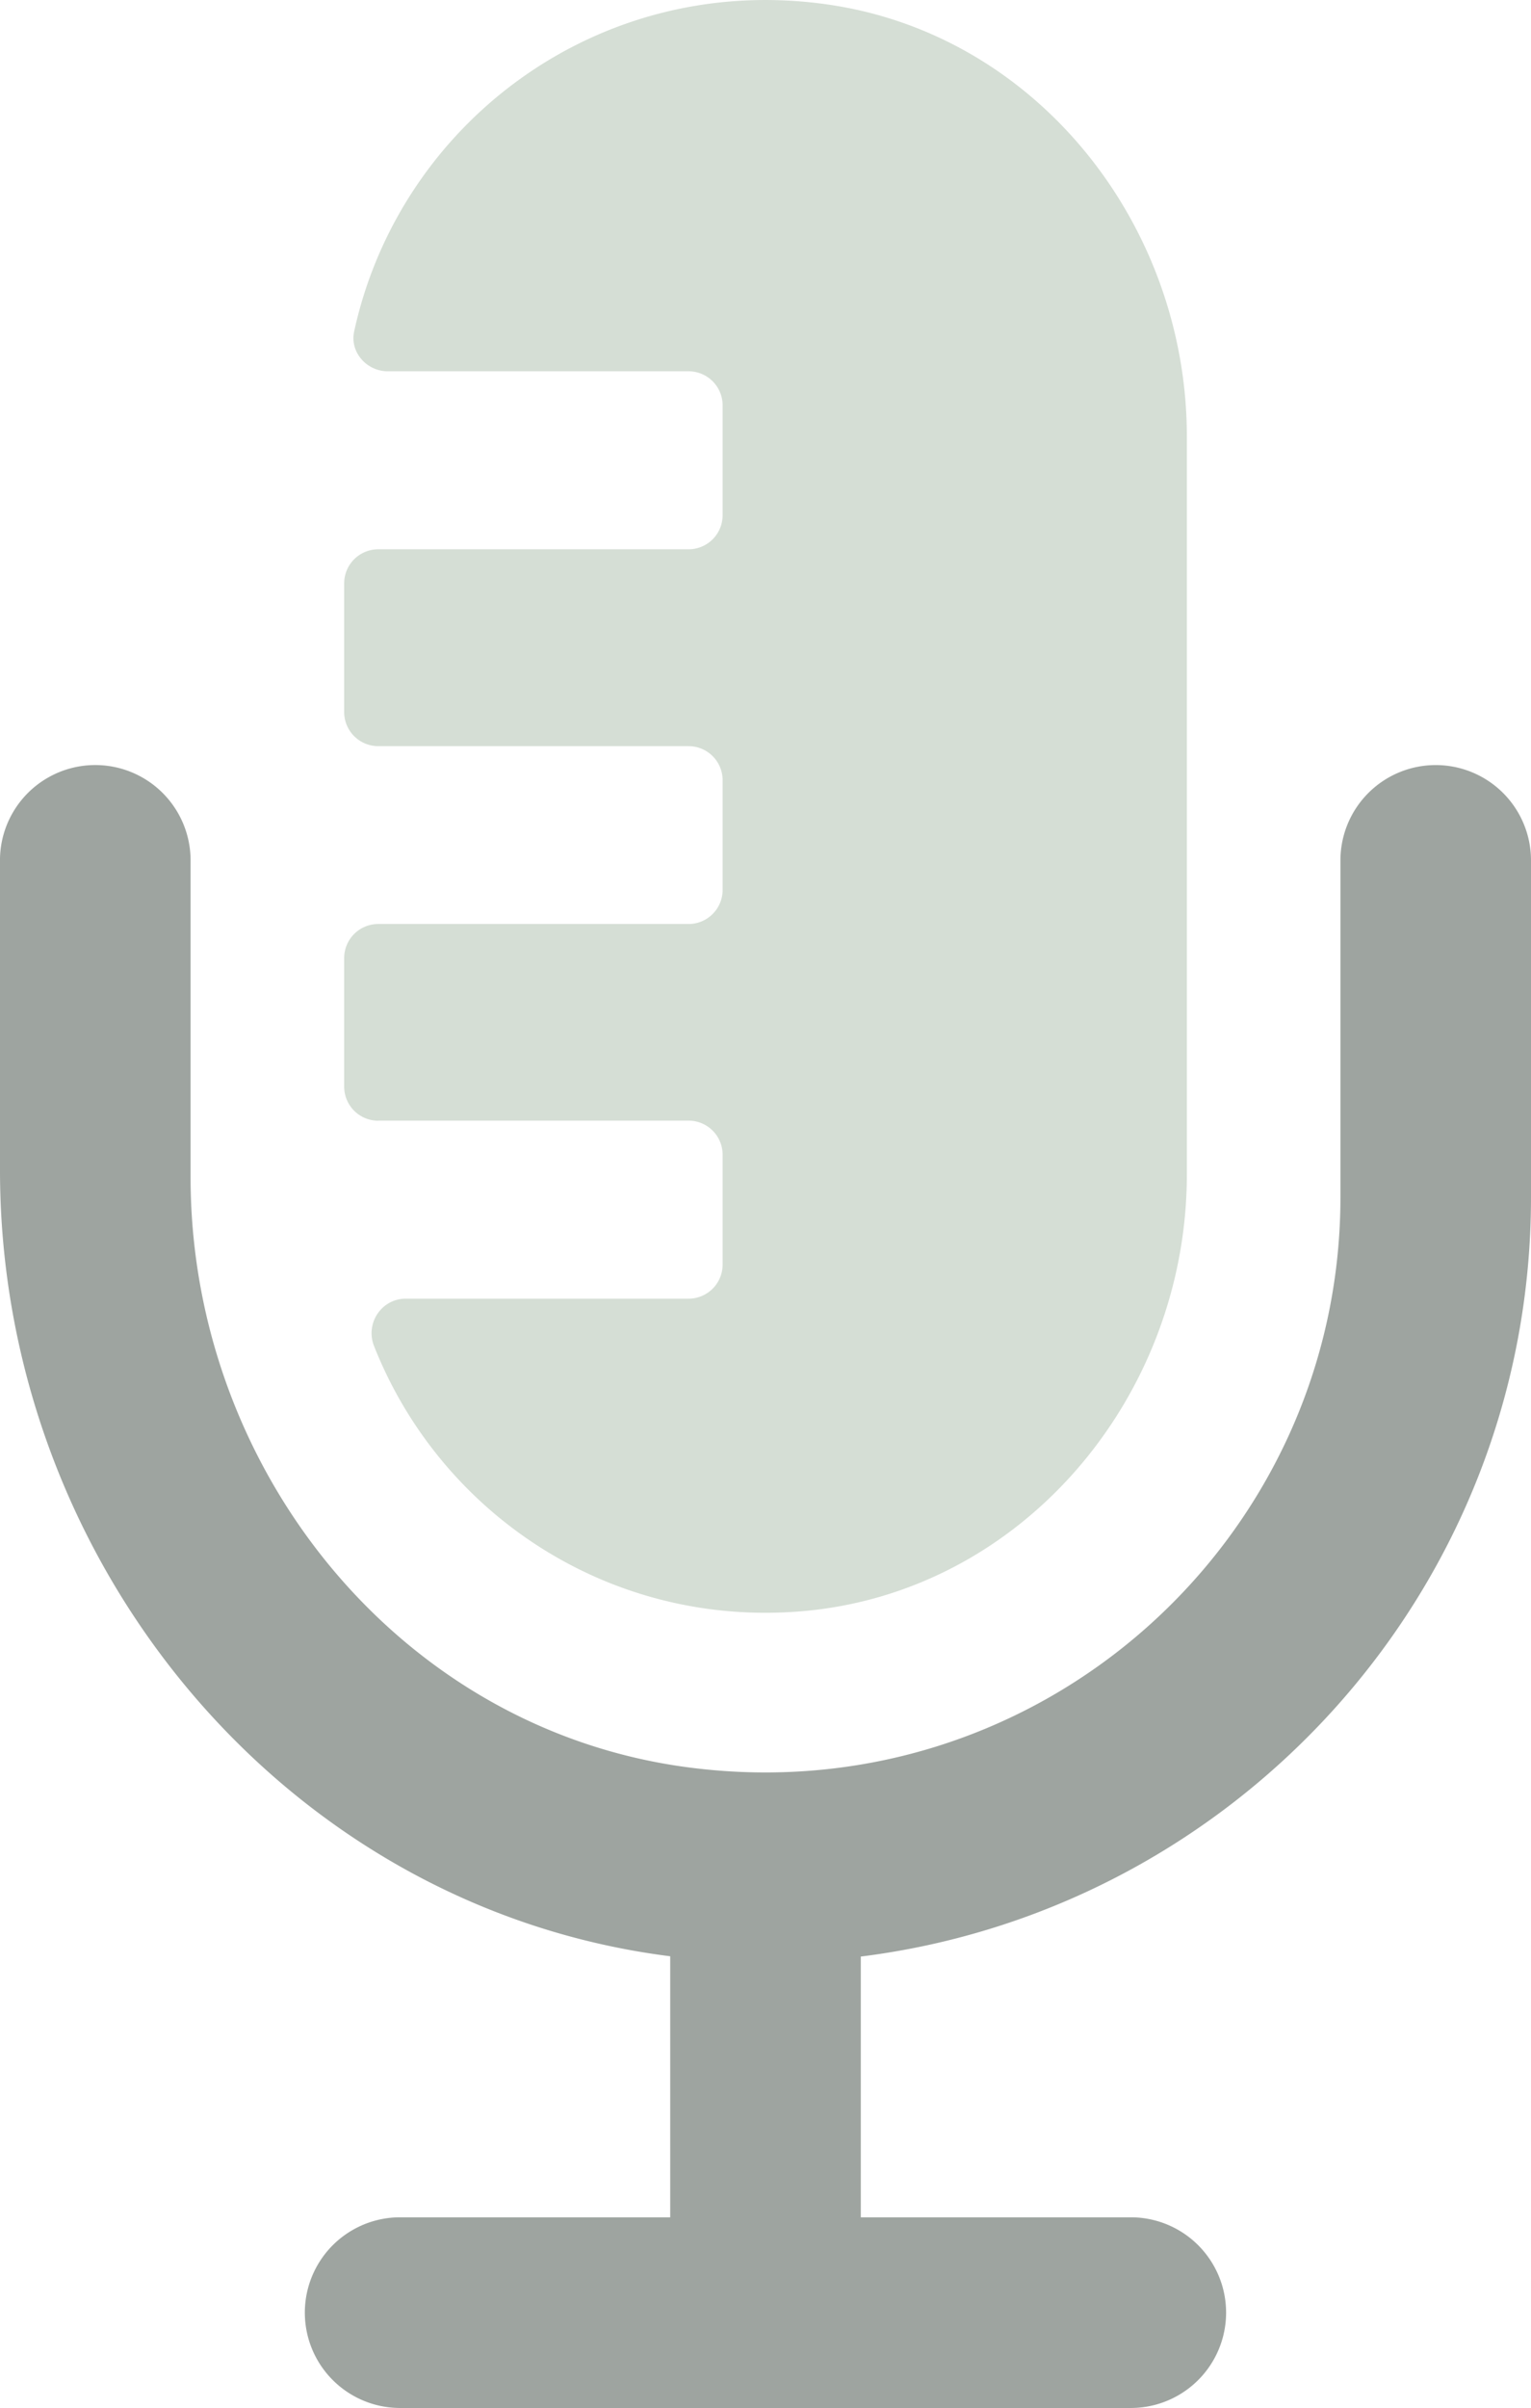 <svg xmlns="http://www.w3.org/2000/svg" width="1437.88" height="2260.35" viewBox="0 0.002 1078.41 1695.238" style=""><g><title>icon13_228780364</title><g data-name="Layer 2"><g data-name="Layer 1"><g data-name="Слой 2"><g data-name="icons 228780364"><path d="M1011.29 538.61a67.12 67.12 0 0 0-67.11 67.12v237.12c0 240.82-211.39 433.27-458.32 401.53-204.11-26.21-351.62-209.94-351.62-415.64v-223A67.13 67.13 0 0 0 0 604.09v219.72c0 276.65 201.07 519.19 472.09 553.42V1561H281.9a67.12 67.12 0 1 0-.11 134.24h514.73a67.12 67.12 0 0 0 0-134.24H606.33v-183.57c265.7-33.2 472.08-260 472.08-534.58V605.73a67.12 67.12 0 0 0-67.12-67.12z" fill="#9ea4a0"></path><path d="M266.43 788.93H485a24 24 0 0 1 24 24v77.34a24 24 0 0 1-24 24H285.8c-17.12 0-28.62 17.44-22.32 33.37 46.3 117.23 164.82 198 300.92 186.72C720.17 1121.42 836 983.06 836 826.73V307.41C836 157.53 729.45 23 580.94 2.86 420.77-19 281.26 87.09 249.45 233.38c-3.16 14.51 8.84 28 23.69 28H485a24 24 0 0 1 24 24v77.32a24 24 0 0 1-24 24H266.43a24 24 0 0 0-24 24v90.59a24 24 0 0 0 24 24H485a24 24 0 0 1 24 24v77.21a24 24 0 0 1-24 24H266.43a24 24 0 0 0-24 24V765a24 24 0 0 0 24 24z" fill="#d5ded5"></path></g></g></g></g></g></svg>